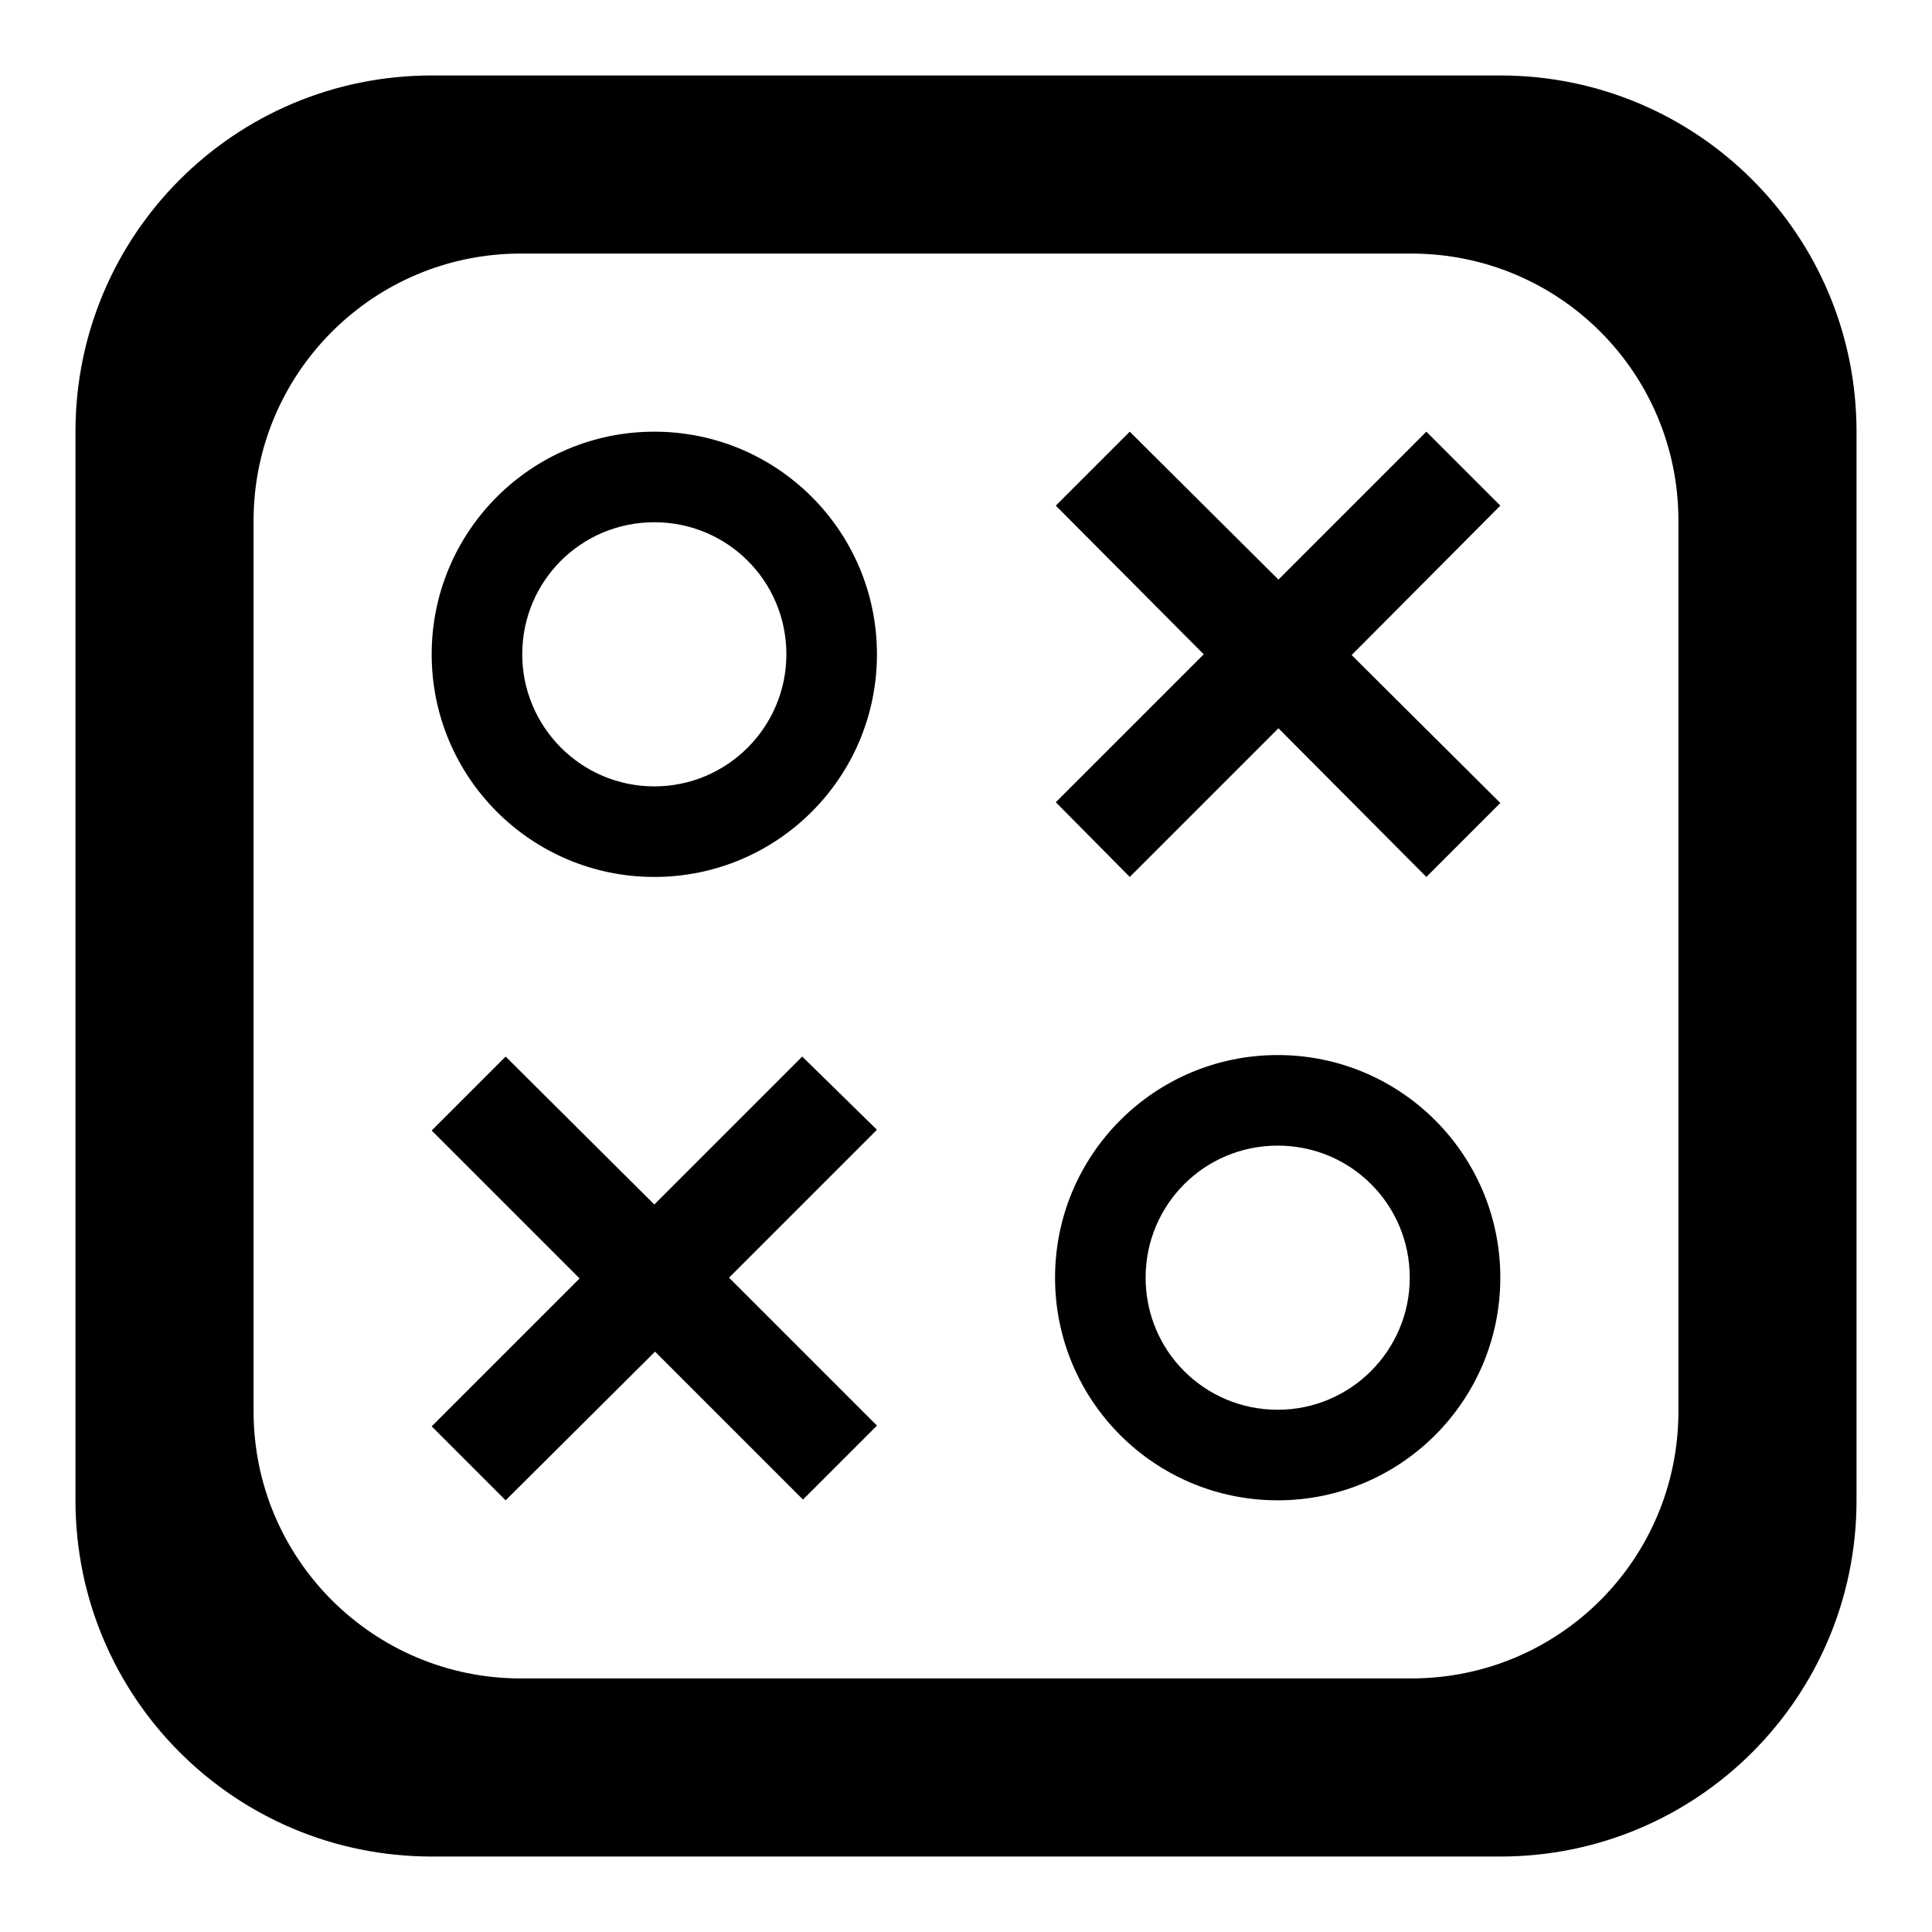 <?xml version="1.0" encoding="utf-8"?>
<!-- Svg Vector Icons : http://www.onlinewebfonts.com/icon -->
<!DOCTYPE svg PUBLIC "-//W3C//DTD SVG 1.1//EN" "http://www.w3.org/Graphics/SVG/1.1/DTD/svg11.dtd">
<svg version="1.1" xmlns="http://www.w3.org/2000/svg" xmlns:xlink="http://www.w3.org/1999/xlink" x="0px" y="0px" viewBox="0 0 256 256" enable-background="new 0 0 256 256" xml:space="preserve">
<g><g><path fill="#000000" d="M116.2,149.7l-19.6,19.6l19.6,19.6l-9.8,9.8l-19.6-19.6L67,198.8l-9.8-9.8l19.6-19.6l-19.6-19.6l9.8-9.8l19.7,19.6l19.6-19.6L116.2,149.7z M149.7,116.2l19.7-19.7l19.6,19.7l9.8-9.8l-19.7-19.6L198.8,67l-9.8-9.8l-19.6,19.6l-19.7-19.6l-9.8,9.8l19.6,19.7l-19.6,19.6L149.7,116.2z M246,57.2v141.6c0,26.1-21.1,47.2-47.2,47.2H57.2C31.1,246,10,224.9,10,198.8V57.2C10,31.1,31.1,10,57.2,10h141.6C224.9,10,246,31.1,246,57.2z M222.4,69c0-19.6-15.8-35.4-35.4-35.4H69c-19.6,0-35.4,15.9-35.4,35.4v118c0,19.6,15.9,35.4,35.4,35.4h118c19.6,0,35.4-15.8,35.4-35.4V69z M116.2,86.7c0,16.3-13.2,29.5-29.5,29.5c-16.3,0-29.5-13.2-29.5-29.5c0-16.3,13.2-29.5,29.5-29.5C103,57.2,116.2,70.4,116.2,86.7z M104.2,86.7c0-9.7-7.8-17.5-17.5-17.5S69.2,77,69.2,86.7c0,9.6,7.8,17.5,17.5,17.5S104.2,96.3,104.2,86.7z M198.8,169.3c0,16.3-13.2,29.5-29.5,29.5c-16.3,0-29.5-13.2-29.5-29.5c0-16.3,13.2-29.5,29.5-29.5C185.6,139.8,198.8,153,198.8,169.3z M186.8,169.3c0-9.7-7.8-17.5-17.5-17.5c-9.7,0-17.5,7.8-17.5,17.5s7.8,17.5,17.5,17.5C179,186.8,186.8,178.9,186.8,169.3z"/></g></g>
</svg>